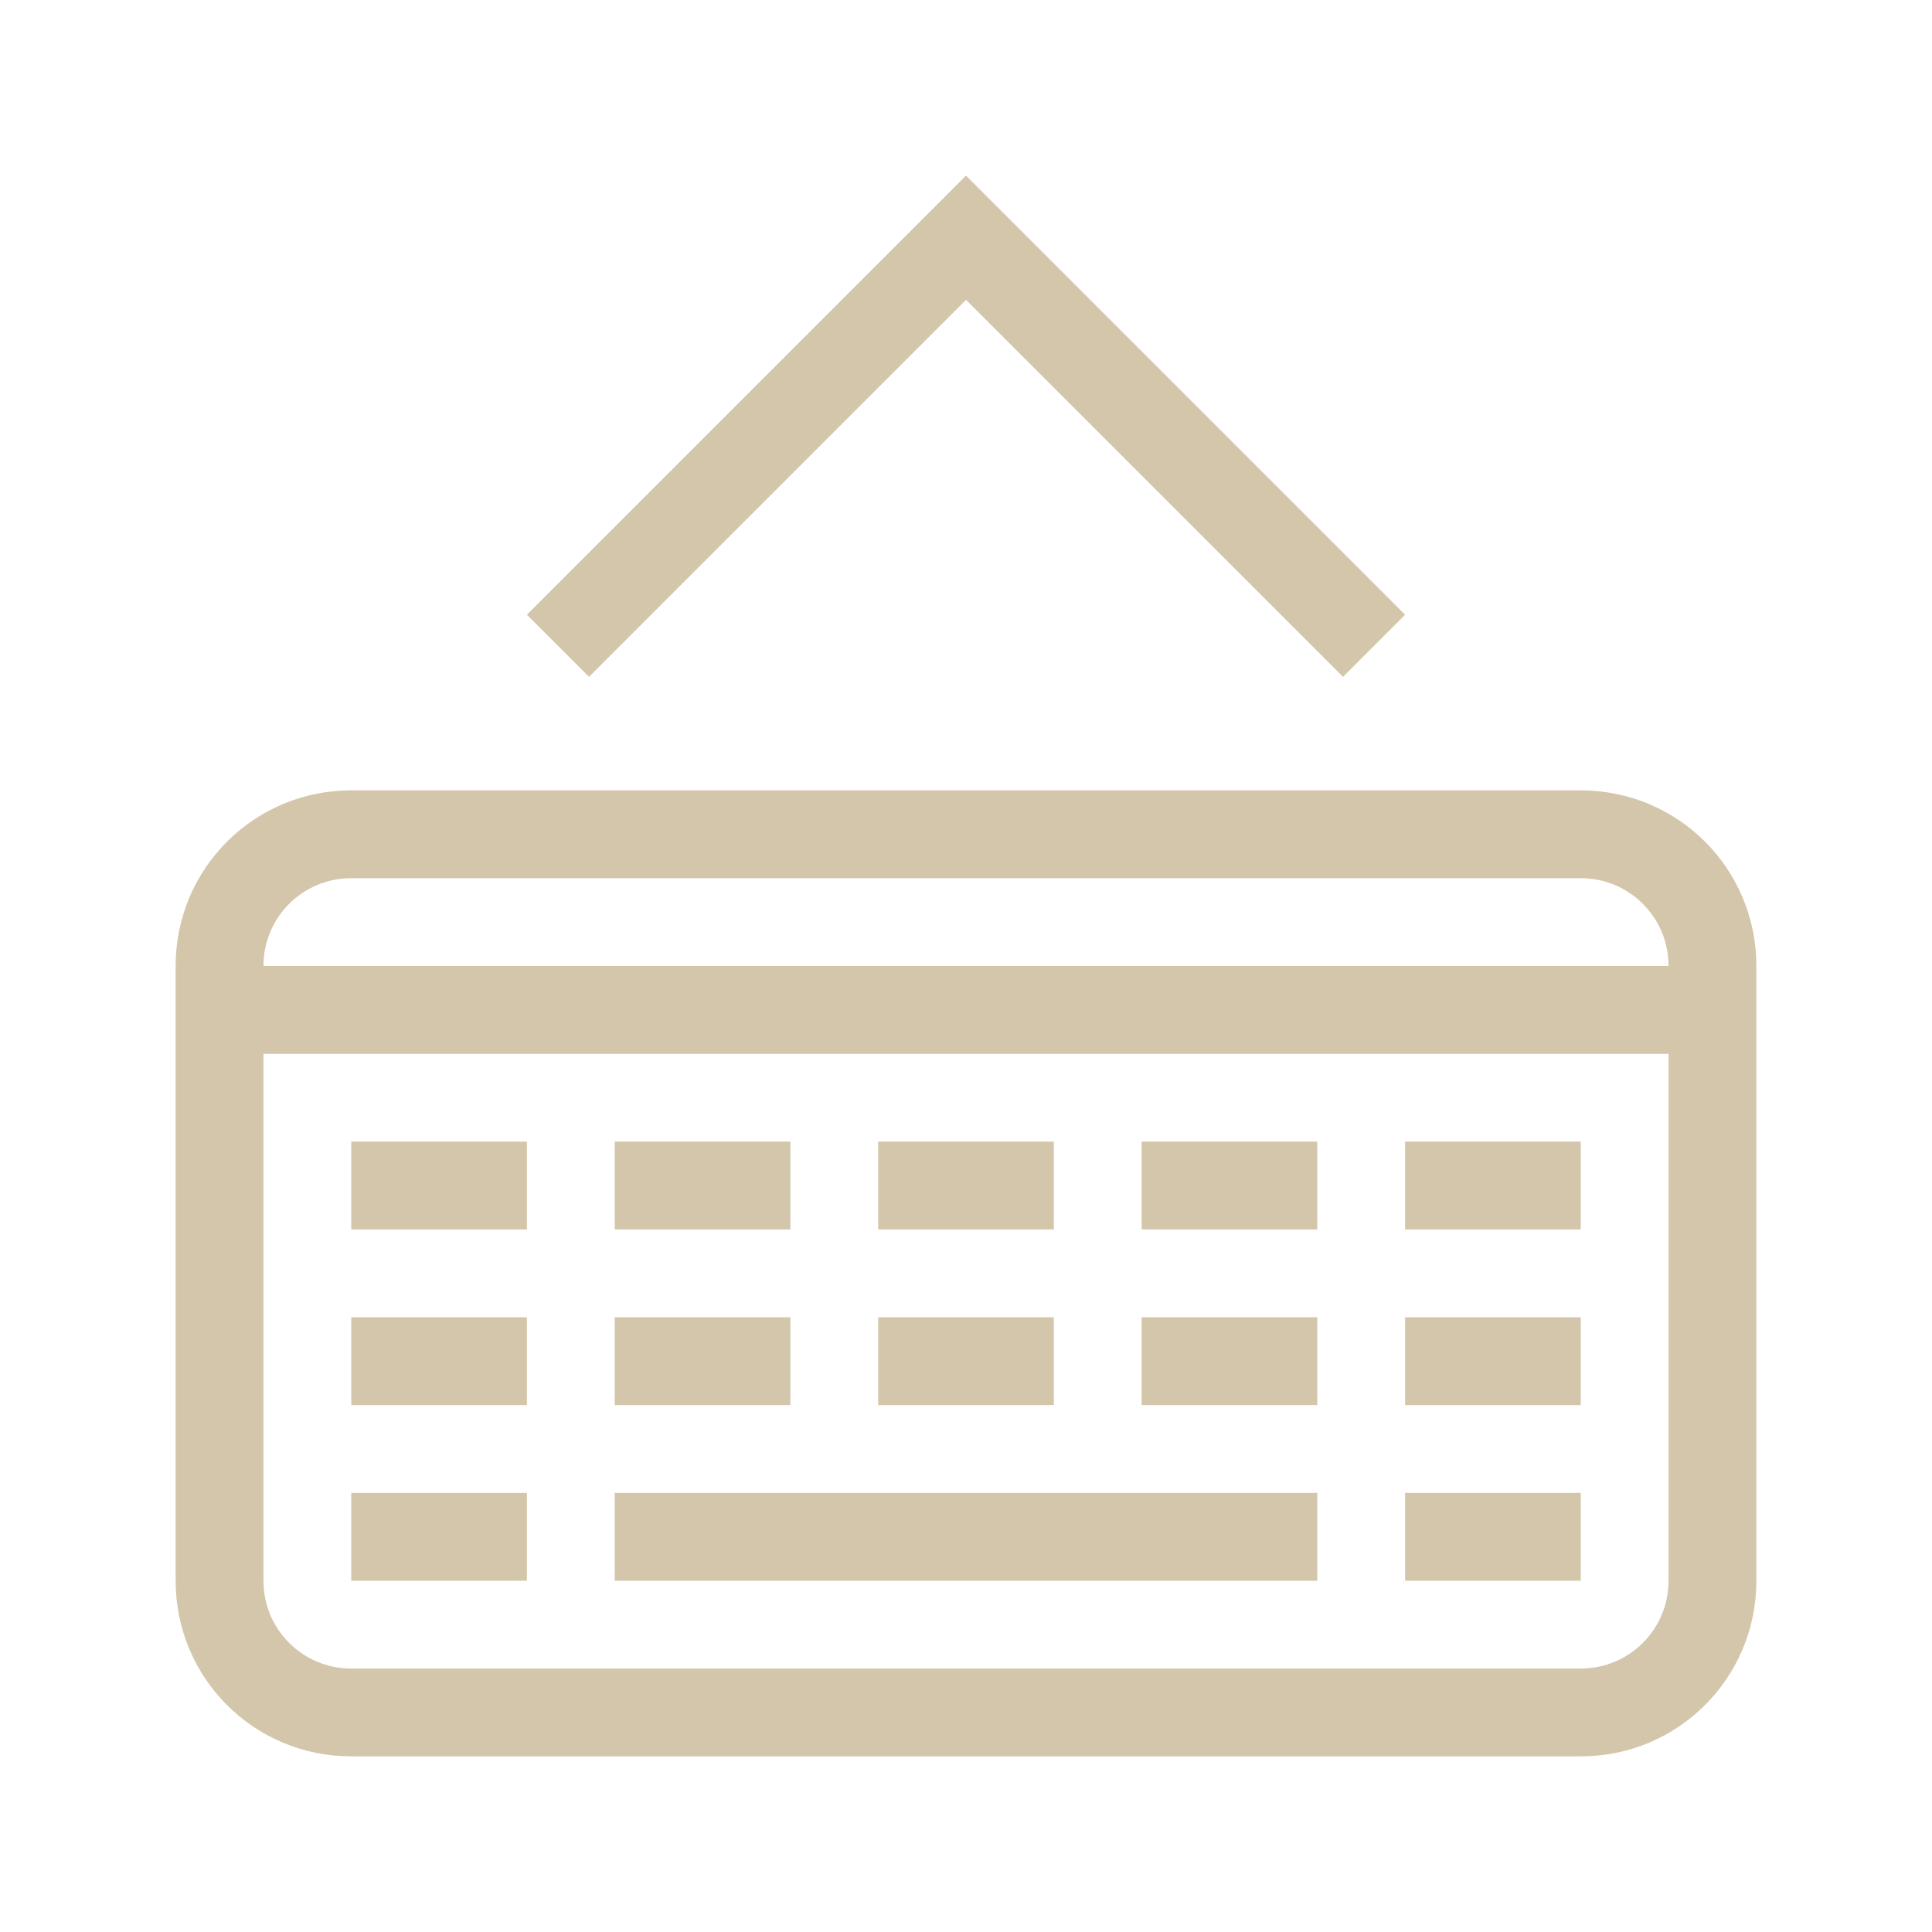 <svg version="1.1" viewBox="0 0 22 22" xmlns="http://www.w3.org/2000/svg">
 <style id="current-color-scheme" type="text/css">.ColorScheme-Text {
            color:#D3C6AA;
        }</style>
 <path class="ColorScheme-Text" d="m11 2-5 5 0.707 0.707 4.293-4.293 4.293 4.293 0.707-0.707z" fill="currentColor"/>
 <path class="ColorScheme-Text" d="m4 9c-1.108 0-2 0.892-2 2v7c0 1.108 0.892 2 2 2h14c1.108 0 2-0.892 2-2v-7c0-1.108-0.892-2-2-2zm0 1h14c0.554 0 1 0.446 1 1h-16c0-0.554 0.446-1 1-1zm-1 2h16v6c0 0.554-0.446 1-1 1h-14c-0.554 0-1-0.446-1-1zm1 1v1h2v-1zm3 0v1h2v-1zm3 0v1h2v-1zm3 0v1h2v-1zm3 0v1h2v-1zm-12 2v1h2v-1zm3 0v1h2v-1zm3 0v1h2v-1zm3 0v1h2v-1zm3 0v1h2v-1zm-12 2v1h2v-1zm3 0v1h8v-1zm9 0v1h2v-1z" fill="currentColor"/>
</svg>
